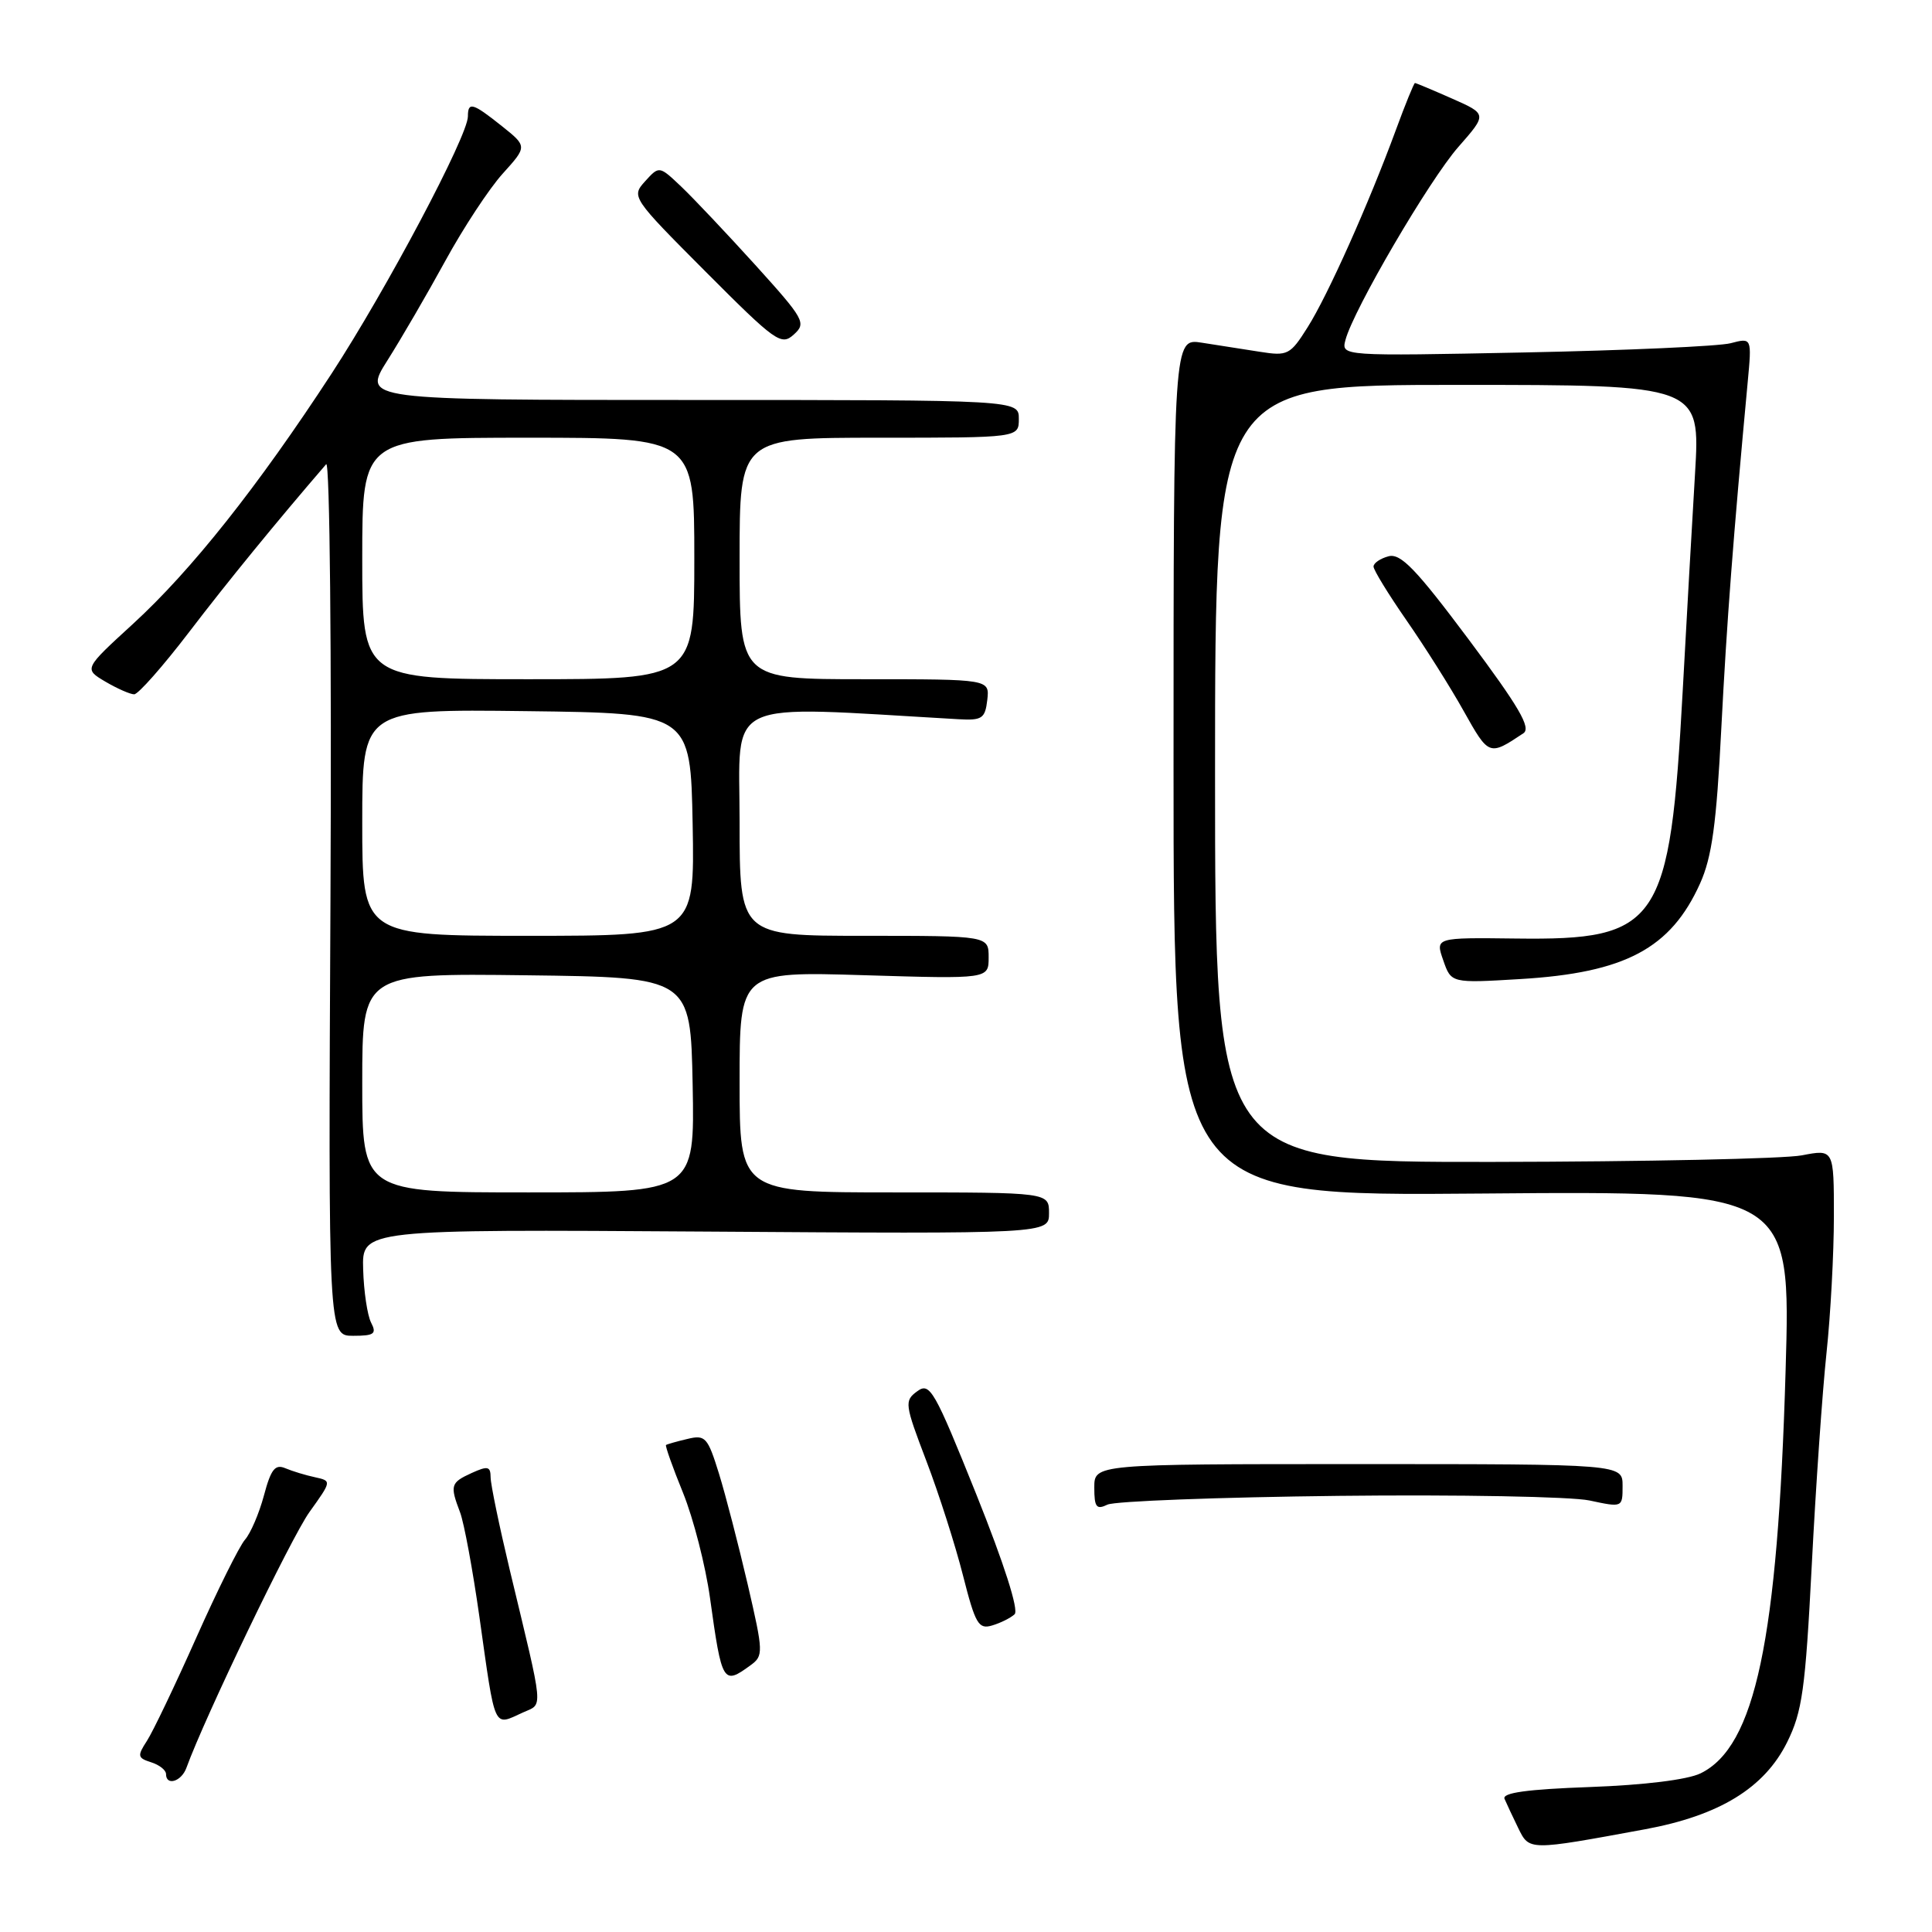 <?xml version="1.0" encoding="UTF-8" standalone="no"?>
<!DOCTYPE svg PUBLIC "-//W3C//DTD SVG 1.1//EN" "http://www.w3.org/Graphics/SVG/1.1/DTD/svg11.dtd" >
<svg xmlns="http://www.w3.org/2000/svg" xmlns:xlink="http://www.w3.org/1999/xlink" version="1.1" viewBox="0 0 256 256">
 <g >
 <path fill="currentColor"
d=" M 217.97 242.39 C 227.83 240.57 233.79 236.92 236.80 230.86 C 238.81 226.81 239.22 223.87 240.07 207.37 C 240.60 196.99 241.48 184.36 242.02 179.29 C 242.56 174.22 243.00 166.07 243.00 161.17 C 243.00 152.27 243.00 152.27 238.75 153.09 C 236.41 153.54 217.96 153.93 197.75 153.96 C 161.00 154.00 161.00 154.00 161.00 102.50 C 161.00 51.00 161.00 51.00 193.15 51.00 C 225.30 51.00 225.30 51.00 224.60 62.75 C 224.21 69.21 223.48 82.15 222.97 91.50 C 221.27 122.54 219.88 124.60 200.84 124.36 C 190.18 124.23 190.18 124.23 191.24 127.25 C 192.29 130.28 192.29 130.28 201.46 129.73 C 215.35 128.90 221.39 125.68 225.27 117.06 C 226.84 113.57 227.44 109.18 228.08 96.56 C 228.81 82.37 229.66 71.19 231.58 50.62 C 232.13 44.74 232.13 44.74 229.31 45.48 C 227.77 45.88 215.52 46.43 202.11 46.70 C 177.72 47.19 177.72 47.19 178.28 45.05 C 179.32 41.07 189.41 23.82 193.25 19.46 C 197.06 15.12 197.06 15.12 192.40 13.06 C 189.84 11.93 187.63 11.00 187.49 11.00 C 187.36 11.00 186.21 13.81 184.95 17.25 C 181.36 27.01 175.95 39.12 173.27 43.36 C 170.96 47.03 170.63 47.20 166.92 46.61 C 164.76 46.28 161.31 45.74 159.25 45.41 C 155.50 44.82 155.50 44.82 155.50 101.66 C 155.50 158.50 155.50 158.50 196.40 158.15 C 237.30 157.81 237.30 157.81 236.60 181.65 C 235.56 217.34 232.58 231.45 225.33 234.98 C 223.61 235.82 217.87 236.53 210.68 236.79 C 202.34 237.09 199.01 237.55 199.36 238.36 C 199.63 238.99 200.44 240.72 201.17 242.22 C 202.65 245.24 202.50 245.24 217.97 242.39 Z  M 24.70 234.25 C 27.13 227.54 38.58 203.74 41.00 200.36 C 43.96 196.23 43.96 196.23 41.73 195.74 C 40.50 195.48 38.74 194.94 37.81 194.55 C 36.45 193.97 35.90 194.68 34.97 198.17 C 34.33 200.55 33.20 203.18 32.46 204.02 C 31.72 204.86 28.81 210.71 26.00 217.02 C 23.19 223.33 20.25 229.48 19.46 230.69 C 18.17 232.67 18.23 232.94 20.02 233.51 C 21.11 233.85 22.00 234.55 22.00 235.07 C 22.00 236.69 24.04 236.07 24.70 234.25 Z  M 69.30 226.91 C 72.00 225.68 72.13 227.11 67.54 208.00 C 66.16 202.22 65.02 196.72 65.01 195.77 C 65.00 194.29 64.64 194.21 62.50 195.18 C 59.70 196.46 59.60 196.81 60.96 200.39 C 61.49 201.78 62.64 208.00 63.52 214.21 C 65.68 229.50 65.32 228.72 69.30 226.91 Z  M 99.43 220.67 C 101.18 219.40 101.17 218.99 99.07 209.92 C 97.86 204.74 96.16 198.15 95.27 195.27 C 93.77 190.43 93.46 190.09 91.08 190.67 C 89.66 191.00 88.39 191.37 88.25 191.47 C 88.12 191.58 89.13 194.44 90.51 197.82 C 91.88 201.21 93.49 207.48 94.08 211.74 C 95.65 223.04 95.81 223.32 99.43 220.67 Z  M 134.44 213.90 C 135.02 213.36 133.06 207.23 129.37 198.02 C 123.80 184.15 123.21 183.12 121.54 184.35 C 119.81 185.61 119.87 186.04 122.75 193.59 C 124.41 197.94 126.59 204.76 127.60 208.75 C 129.24 215.20 129.66 215.93 131.47 215.38 C 132.59 215.05 133.92 214.38 134.44 213.90 Z  M 177.36 198.21 C 193.24 198.03 208.20 198.31 210.61 198.82 C 215.00 199.76 215.00 199.76 215.00 196.88 C 215.00 194.00 215.00 194.00 180.00 194.00 C 145.00 194.00 145.00 194.00 145.00 197.11 C 145.00 199.72 145.28 200.08 146.75 199.37 C 147.71 198.91 161.49 198.39 177.36 198.21 Z  M 49.17 175.25 C 48.68 174.29 48.20 171.11 48.12 168.19 C 47.96 162.89 47.96 162.89 93.48 163.19 C 139.00 163.50 139.00 163.50 139.00 160.75 C 139.00 158.00 139.00 158.00 118.50 158.00 C 98.00 158.00 98.00 158.00 98.00 143.36 C 98.00 128.72 98.00 128.72 114.50 129.22 C 131.00 129.72 131.00 129.72 131.00 126.86 C 131.00 124.00 131.00 124.00 114.50 124.00 C 98.00 124.00 98.00 124.00 98.00 108.86 C 98.00 92.26 95.38 93.49 127.00 95.30 C 130.13 95.48 130.53 95.21 130.82 92.75 C 131.13 90.00 131.13 90.00 114.57 90.00 C 98.00 90.00 98.00 90.00 98.00 74.00 C 98.00 58.00 98.00 58.00 116.50 58.00 C 135.00 58.00 135.00 58.00 135.00 55.50 C 135.00 53.00 135.00 53.00 91.51 53.00 C 48.02 53.00 48.02 53.00 51.34 47.75 C 53.17 44.86 56.62 38.93 59.01 34.56 C 61.40 30.19 64.82 24.99 66.61 23.01 C 69.87 19.40 69.87 19.40 66.49 16.70 C 62.63 13.62 62.00 13.44 62.00 15.42 C 62.00 18.00 51.23 38.32 43.94 49.50 C 34.16 64.49 25.36 75.58 17.61 82.68 C 11.11 88.63 11.11 88.63 13.96 90.32 C 15.53 91.24 17.25 92.00 17.78 92.00 C 18.31 92.00 21.59 88.29 25.06 83.75 C 30.19 77.03 36.72 69.05 43.22 61.51 C 43.70 60.96 43.95 86.50 43.79 118.76 C 43.50 177.00 43.50 177.00 46.79 177.00 C 49.59 177.00 49.94 176.74 49.17 175.25 Z  M 201.86 97.16 C 202.91 96.45 201.27 93.65 194.60 84.72 C 187.63 75.40 185.60 73.29 183.99 73.71 C 182.90 74.00 182.00 74.61 182.00 75.07 C 182.00 75.53 183.97 78.74 186.37 82.20 C 188.78 85.67 192.20 91.08 193.96 94.24 C 197.29 100.18 197.32 100.19 201.86 97.16 Z  M 100.08 35.11 C 96.29 30.93 91.87 26.25 90.27 24.73 C 87.35 21.96 87.35 21.96 85.48 24.02 C 83.64 26.06 83.71 26.18 93.51 36.01 C 102.78 45.31 103.52 45.84 105.18 44.33 C 106.87 42.81 106.59 42.31 100.08 35.11 Z  M 48.00 143.48 C 48.00 128.96 48.00 128.96 69.75 129.23 C 91.50 129.50 91.50 129.50 91.78 143.75 C 92.05 158.00 92.05 158.00 70.03 158.00 C 48.00 158.00 48.00 158.00 48.00 143.48 Z  M 48.00 108.98 C 48.00 93.96 48.00 93.96 69.75 94.23 C 91.50 94.50 91.50 94.50 91.78 109.25 C 92.05 124.00 92.05 124.00 70.03 124.00 C 48.00 124.00 48.00 124.00 48.00 108.98 Z  M 48.00 74.00 C 48.00 58.00 48.00 58.00 70.00 58.00 C 92.00 58.00 92.00 58.00 92.00 74.00 C 92.00 90.00 92.00 90.00 70.00 90.00 C 48.00 90.00 48.00 90.00 48.00 74.00 Z "/>
</g>
</svg>